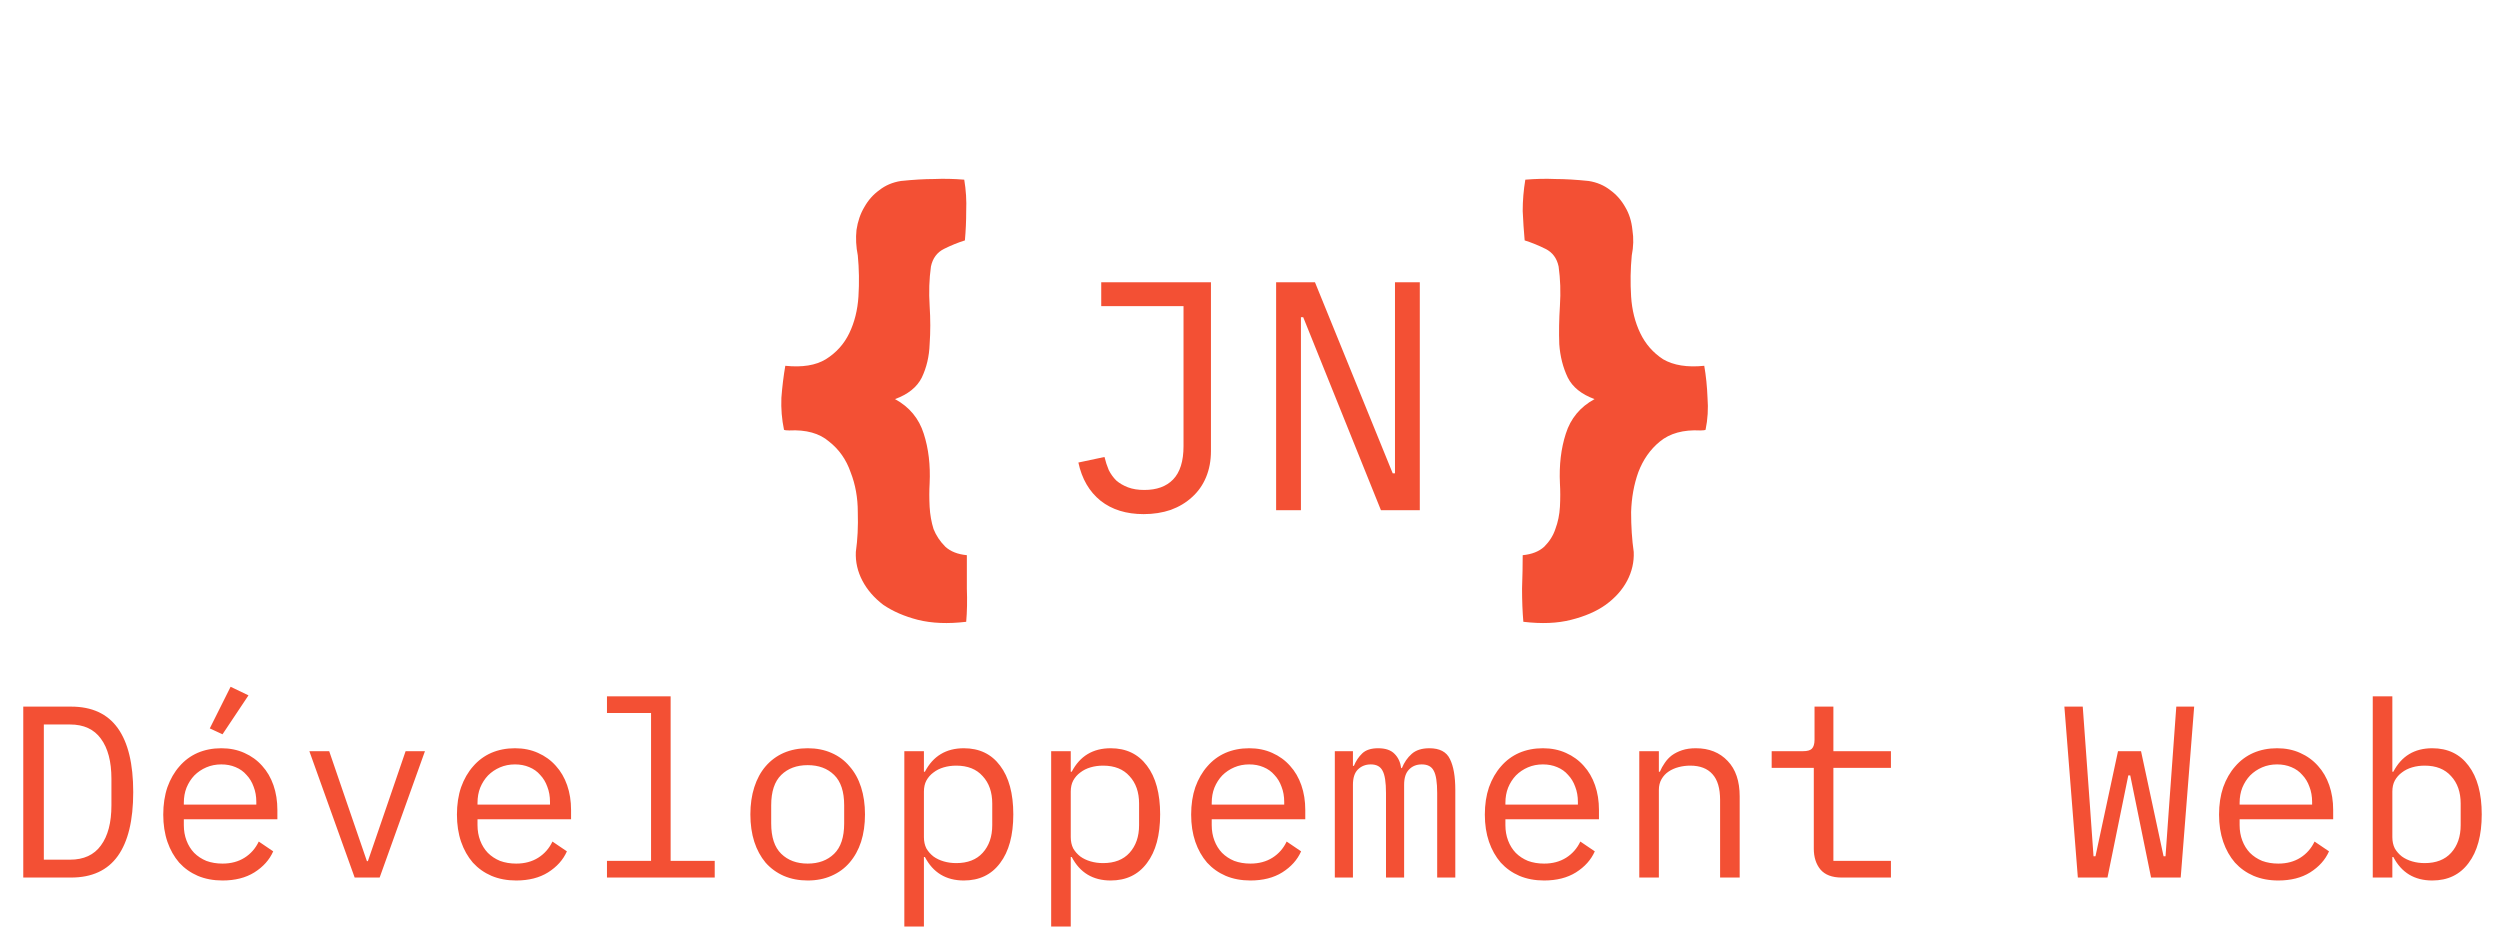 <svg width="245" height="92" viewBox="0 0 245 92" fill="none" xmlns="http://www.w3.org/2000/svg">
<path d="M94.752 57.672C94.795 58.867 94.773 59.955 94.688 60.936C92.896 61.149 91.317 61.085 89.952 60.744C88.629 60.403 87.499 59.912 86.56 59.272C85.664 58.589 84.981 57.8 84.512 56.904C84.043 56.008 83.829 55.069 83.872 54.088C84.043 52.893 84.107 51.592 84.064 50.184C84.064 48.776 83.829 47.475 83.36 46.28C82.933 45.043 82.229 44.04 81.248 43.272C80.309 42.461 79.008 42.099 77.344 42.184C77.088 42.184 76.917 42.163 76.832 42.12C76.619 41.096 76.533 40.051 76.576 38.984C76.661 37.875 76.789 36.829 76.96 35.848C78.624 36.019 79.947 35.805 80.928 35.208C81.952 34.568 82.72 33.715 83.232 32.648C83.744 31.581 84.043 30.387 84.128 29.064C84.213 27.699 84.192 26.355 84.064 25.032C83.893 24.179 83.851 23.347 83.936 22.536C84.064 21.683 84.32 20.936 84.704 20.296C85.088 19.613 85.579 19.059 86.176 18.632C86.773 18.163 87.477 17.864 88.288 17.736C89.525 17.608 90.613 17.544 91.552 17.544C92.491 17.501 93.472 17.523 94.496 17.608C94.667 18.632 94.731 19.656 94.688 20.68C94.688 21.661 94.645 22.621 94.56 23.56C93.877 23.773 93.195 24.051 92.512 24.392C91.829 24.733 91.403 25.309 91.232 26.12C91.061 27.357 91.019 28.637 91.104 29.96C91.189 31.283 91.189 32.541 91.104 33.736C91.061 34.931 90.805 36.019 90.336 37C89.867 37.939 88.992 38.643 87.712 39.112C89.12 39.88 90.059 41.011 90.528 42.504C90.997 43.955 91.189 45.576 91.104 47.368C91.061 48.093 91.061 48.861 91.104 49.672C91.147 50.44 91.275 51.165 91.488 51.848C91.744 52.488 92.128 53.064 92.64 53.576C93.152 54.045 93.856 54.323 94.752 54.408C94.752 55.389 94.752 56.477 94.752 57.672ZM153.961 60.744C152.638 61.085 151.081 61.149 149.289 60.936C149.204 59.955 149.161 58.867 149.161 57.672C149.204 56.477 149.225 55.389 149.225 54.408C150.121 54.323 150.825 54.045 151.337 53.576C151.849 53.064 152.212 52.488 152.425 51.848C152.681 51.165 152.83 50.44 152.873 49.672C152.916 48.861 152.916 48.093 152.873 47.368C152.788 45.576 152.98 43.955 153.449 42.504C153.918 41.011 154.857 39.88 156.265 39.112C154.985 38.643 154.11 37.939 153.641 37C153.172 36.019 152.894 34.931 152.809 33.736C152.766 32.541 152.788 31.283 152.873 29.96C152.958 28.637 152.916 27.357 152.745 26.12C152.574 25.309 152.148 24.733 151.465 24.392C150.782 24.051 150.1 23.773 149.417 23.56C149.332 22.621 149.268 21.661 149.225 20.68C149.225 19.656 149.31 18.632 149.481 17.608C150.505 17.523 151.486 17.501 152.425 17.544C153.364 17.544 154.452 17.608 155.689 17.736C156.5 17.864 157.204 18.163 157.801 18.632C158.398 19.059 158.889 19.613 159.273 20.296C159.657 20.936 159.892 21.683 159.977 22.536C160.105 23.347 160.084 24.179 159.913 25.032C159.785 26.355 159.764 27.699 159.849 29.064C159.934 30.387 160.233 31.581 160.745 32.648C161.257 33.715 162.004 34.568 162.985 35.208C164.009 35.805 165.353 36.019 167.017 35.848C167.188 36.829 167.294 37.875 167.337 38.984C167.422 40.051 167.358 41.096 167.145 42.12C167.06 42.163 166.889 42.184 166.633 42.184C164.969 42.099 163.646 42.461 162.665 43.272C161.726 44.04 161.022 45.043 160.553 46.28C160.126 47.475 159.892 48.776 159.849 50.184C159.849 51.592 159.934 52.893 160.105 54.088C160.148 55.069 159.934 56.008 159.465 56.904C158.996 57.8 158.292 58.589 157.353 59.272C156.457 59.912 155.326 60.403 153.961 60.744Z" fill="#F35034"/>
<path d="M118.673 27.664V44.208C118.673 45.147 118.513 46 118.193 46.768C117.873 47.536 117.414 48.187 116.817 48.72C116.241 49.253 115.547 49.669 114.737 49.968C113.926 50.245 113.041 50.384 112.081 50.384C110.374 50.384 108.966 49.947 107.857 49.072C106.747 48.176 106.022 46.928 105.681 45.328L108.241 44.784C108.347 45.232 108.486 45.659 108.657 46.064C108.849 46.448 109.094 46.789 109.393 47.088C109.713 47.365 110.097 47.589 110.545 47.76C110.993 47.931 111.526 48.016 112.145 48.016C113.361 48.016 114.299 47.675 114.961 46.992C115.643 46.288 115.985 45.2 115.985 43.728V30H107.921V27.664H118.673ZM127.716 31.088H127.492V50H125.06V27.664H128.868L136.484 46.384H136.708V27.664H139.14V50H135.332L127.716 31.088Z" fill="#F35034"/>
<path d="M2.28 69.248H6.96C9.008 69.248 10.536 69.952 11.544 71.36C12.552 72.768 13.056 74.856 13.056 77.624C13.056 80.392 12.552 82.48 11.544 83.888C10.536 85.296 9.008 86 6.96 86H2.28V69.248ZM6.864 84.248C8.208 84.248 9.216 83.784 9.888 82.856C10.576 81.928 10.92 80.616 10.92 78.92V76.328C10.92 74.632 10.576 73.32 9.888 72.392C9.216 71.464 8.208 71 6.864 71H4.296V84.248H6.864ZM21.807 86.288C20.911 86.288 20.103 86.136 19.383 85.832C18.679 85.528 18.071 85.096 17.559 84.536C17.063 83.96 16.679 83.28 16.407 82.496C16.135 81.696 15.999 80.808 15.999 79.832C15.999 78.84 16.135 77.944 16.407 77.144C16.695 76.344 17.087 75.664 17.583 75.104C18.079 74.528 18.671 74.088 19.359 73.784C20.063 73.48 20.839 73.328 21.687 73.328C22.519 73.328 23.271 73.48 23.943 73.784C24.631 74.088 25.215 74.512 25.695 75.056C26.175 75.584 26.543 76.216 26.799 76.952C27.055 77.688 27.183 78.496 27.183 79.376V80.288H18.015V80.864C18.015 81.408 18.103 81.912 18.279 82.376C18.455 82.84 18.703 83.24 19.023 83.576C19.359 83.912 19.759 84.176 20.223 84.368C20.703 84.544 21.231 84.632 21.807 84.632C22.639 84.632 23.359 84.44 23.967 84.056C24.575 83.672 25.039 83.144 25.359 82.472L26.775 83.432C26.407 84.264 25.791 84.952 24.927 85.496C24.079 86.024 23.039 86.288 21.807 86.288ZM21.687 74.912C21.159 74.912 20.671 75.008 20.223 75.2C19.775 75.392 19.383 75.656 19.047 75.992C18.727 76.328 18.471 76.728 18.279 77.192C18.103 77.64 18.015 78.136 18.015 78.68V78.848H25.119V78.584C25.119 78.04 25.031 77.544 24.855 77.096C24.695 76.648 24.463 76.264 24.159 75.944C23.871 75.608 23.511 75.352 23.079 75.176C22.663 75 22.199 74.912 21.687 74.912ZM21.807 71.96L20.559 71.384L22.599 67.304L24.351 68.144L21.807 71.96ZM34.757 86L30.317 73.616H32.261L34.037 78.8L35.957 84.392H36.053L37.973 78.8L39.749 73.616H41.645L37.205 86H34.757ZM50.588 86.288C49.692 86.288 48.884 86.136 48.164 85.832C47.46 85.528 46.852 85.096 46.34 84.536C45.844 83.96 45.46 83.28 45.188 82.496C44.916 81.696 44.78 80.808 44.78 79.832C44.78 78.84 44.916 77.944 45.188 77.144C45.476 76.344 45.868 75.664 46.364 75.104C46.86 74.528 47.452 74.088 48.14 73.784C48.844 73.48 49.62 73.328 50.468 73.328C51.3 73.328 52.052 73.48 52.724 73.784C53.412 74.088 53.996 74.512 54.476 75.056C54.956 75.584 55.324 76.216 55.58 76.952C55.836 77.688 55.964 78.496 55.964 79.376V80.288H46.796V80.864C46.796 81.408 46.884 81.912 47.06 82.376C47.236 82.84 47.484 83.24 47.804 83.576C48.14 83.912 48.54 84.176 49.004 84.368C49.484 84.544 50.012 84.632 50.588 84.632C51.42 84.632 52.14 84.44 52.748 84.056C53.356 83.672 53.82 83.144 54.14 82.472L55.556 83.432C55.188 84.264 54.572 84.952 53.708 85.496C52.86 86.024 51.82 86.288 50.588 86.288ZM50.468 74.912C49.94 74.912 49.452 75.008 49.004 75.2C48.556 75.392 48.164 75.656 47.828 75.992C47.508 76.328 47.252 76.728 47.06 77.192C46.884 77.64 46.796 78.136 46.796 78.68V78.848H53.9V78.584C53.9 78.04 53.812 77.544 53.636 77.096C53.476 76.648 53.244 76.264 52.94 75.944C52.652 75.608 52.292 75.352 51.86 75.176C51.444 75 50.98 74.912 50.468 74.912ZM59.483 84.368H63.803V69.872H59.483V68.24H65.722V84.368H70.043V86H59.483V84.368ZM79.153 86.288C78.289 86.288 77.505 86.136 76.801 85.832C76.113 85.528 75.521 85.096 75.025 84.536C74.545 83.96 74.177 83.28 73.921 82.496C73.665 81.696 73.537 80.8 73.537 79.808C73.537 78.832 73.665 77.944 73.921 77.144C74.177 76.344 74.545 75.664 75.025 75.104C75.521 74.528 76.113 74.088 76.801 73.784C77.505 73.48 78.289 73.328 79.153 73.328C80.017 73.328 80.793 73.48 81.481 73.784C82.185 74.088 82.777 74.528 83.257 75.104C83.753 75.664 84.129 76.344 84.385 77.144C84.641 77.944 84.769 78.832 84.769 79.808C84.769 80.8 84.641 81.696 84.385 82.496C84.129 83.28 83.753 83.96 83.257 84.536C82.777 85.096 82.185 85.528 81.481 85.832C80.793 86.136 80.017 86.288 79.153 86.288ZM79.153 84.632C80.225 84.632 81.089 84.312 81.745 83.672C82.401 83.032 82.729 82.04 82.729 80.696V78.92C82.729 77.576 82.401 76.584 81.745 75.944C81.089 75.304 80.225 74.984 79.153 74.984C78.081 74.984 77.217 75.304 76.561 75.944C75.905 76.584 75.577 77.576 75.577 78.92V80.696C75.577 82.04 75.905 83.032 76.561 83.672C77.217 84.312 78.081 84.632 79.153 84.632ZM88.624 73.616H90.544V75.632H90.64C91.44 74.096 92.712 73.328 94.456 73.328C95.976 73.328 97.16 73.896 98.008 75.032C98.872 76.168 99.304 77.76 99.304 79.808C99.304 81.856 98.872 83.448 98.008 84.584C97.16 85.72 95.976 86.288 94.456 86.288C92.712 86.288 91.44 85.52 90.64 83.984H90.544V90.8H88.624V73.616ZM93.712 84.584C94.832 84.584 95.696 84.248 96.304 83.576C96.928 82.888 97.24 81.984 97.24 80.864V78.752C97.24 77.632 96.928 76.736 96.304 76.064C95.696 75.376 94.832 75.032 93.712 75.032C93.28 75.032 92.872 75.088 92.488 75.2C92.104 75.312 91.768 75.48 91.48 75.704C91.192 75.912 90.96 76.176 90.784 76.496C90.624 76.8 90.544 77.16 90.544 77.576V82.04C90.544 82.456 90.624 82.824 90.784 83.144C90.96 83.448 91.192 83.712 91.48 83.936C91.768 84.144 92.104 84.304 92.488 84.416C92.872 84.528 93.28 84.584 93.712 84.584ZM103.014 73.616H104.934V75.632H105.03C105.83 74.096 107.102 73.328 108.846 73.328C110.366 73.328 111.55 73.896 112.398 75.032C113.262 76.168 113.694 77.76 113.694 79.808C113.694 81.856 113.262 83.448 112.398 84.584C111.55 85.72 110.366 86.288 108.846 86.288C107.102 86.288 105.83 85.52 105.03 83.984H104.934V90.8H103.014V73.616ZM108.102 84.584C109.222 84.584 110.086 84.248 110.694 83.576C111.318 82.888 111.63 81.984 111.63 80.864V78.752C111.63 77.632 111.318 76.736 110.694 76.064C110.086 75.376 109.222 75.032 108.102 75.032C107.67 75.032 107.262 75.088 106.878 75.2C106.494 75.312 106.158 75.48 105.87 75.704C105.582 75.912 105.35 76.176 105.174 76.496C105.014 76.8 104.934 77.16 104.934 77.576V82.04C104.934 82.456 105.014 82.824 105.174 83.144C105.35 83.448 105.582 83.712 105.87 83.936C106.158 84.144 106.494 84.304 106.878 84.416C107.262 84.528 107.67 84.584 108.102 84.584ZM122.541 86.288C121.645 86.288 120.837 86.136 120.117 85.832C119.413 85.528 118.805 85.096 118.293 84.536C117.797 83.96 117.413 83.28 117.141 82.496C116.869 81.696 116.733 80.808 116.733 79.832C116.733 78.84 116.869 77.944 117.141 77.144C117.429 76.344 117.821 75.664 118.317 75.104C118.813 74.528 119.405 74.088 120.093 73.784C120.797 73.48 121.573 73.328 122.421 73.328C123.253 73.328 124.005 73.48 124.677 73.784C125.365 74.088 125.949 74.512 126.429 75.056C126.909 75.584 127.277 76.216 127.533 76.952C127.789 77.688 127.917 78.496 127.917 79.376V80.288H118.749V80.864C118.749 81.408 118.837 81.912 119.013 82.376C119.189 82.84 119.437 83.24 119.757 83.576C120.093 83.912 120.493 84.176 120.957 84.368C121.437 84.544 121.965 84.632 122.541 84.632C123.373 84.632 124.093 84.44 124.701 84.056C125.309 83.672 125.773 83.144 126.093 82.472L127.509 83.432C127.141 84.264 126.525 84.952 125.661 85.496C124.813 86.024 123.773 86.288 122.541 86.288ZM122.421 74.912C121.893 74.912 121.405 75.008 120.957 75.2C120.509 75.392 120.117 75.656 119.781 75.992C119.461 76.328 119.205 76.728 119.013 77.192C118.837 77.64 118.749 78.136 118.749 78.68V78.848H125.853V78.584C125.853 78.04 125.765 77.544 125.589 77.096C125.429 76.648 125.197 76.264 124.893 75.944C124.605 75.608 124.245 75.352 123.813 75.176C123.397 75 122.933 74.912 122.421 74.912ZM130.812 86V73.616H132.588V75.056H132.684C132.876 74.576 133.148 74.168 133.5 73.832C133.852 73.496 134.372 73.328 135.06 73.328C135.78 73.328 136.316 73.512 136.668 73.88C137.02 74.232 137.236 74.696 137.316 75.272H137.388C137.612 74.712 137.932 74.248 138.348 73.88C138.764 73.512 139.34 73.328 140.076 73.328C141.084 73.328 141.756 73.68 142.092 74.384C142.444 75.088 142.62 76.096 142.62 77.408V86H140.844V77.72C140.844 76.664 140.732 75.936 140.508 75.536C140.3 75.12 139.908 74.912 139.332 74.912C138.82 74.912 138.404 75.08 138.084 75.416C137.764 75.736 137.604 76.232 137.604 76.904V86H135.828V77.72C135.828 76.664 135.716 75.936 135.492 75.536C135.284 75.12 134.9 74.912 134.34 74.912C133.828 74.912 133.404 75.08 133.068 75.416C132.748 75.736 132.588 76.232 132.588 76.904V86H130.812ZM151.322 86.288C150.426 86.288 149.618 86.136 148.898 85.832C148.194 85.528 147.586 85.096 147.074 84.536C146.578 83.96 146.194 83.28 145.922 82.496C145.65 81.696 145.514 80.808 145.514 79.832C145.514 78.84 145.65 77.944 145.922 77.144C146.21 76.344 146.602 75.664 147.098 75.104C147.594 74.528 148.186 74.088 148.874 73.784C149.578 73.48 150.354 73.328 151.202 73.328C152.034 73.328 152.786 73.48 153.458 73.784C154.146 74.088 154.73 74.512 155.21 75.056C155.69 75.584 156.058 76.216 156.314 76.952C156.57 77.688 156.698 78.496 156.698 79.376V80.288H147.53V80.864C147.53 81.408 147.618 81.912 147.794 82.376C147.97 82.84 148.218 83.24 148.538 83.576C148.874 83.912 149.274 84.176 149.738 84.368C150.218 84.544 150.746 84.632 151.322 84.632C152.154 84.632 152.874 84.44 153.482 84.056C154.09 83.672 154.554 83.144 154.874 82.472L156.29 83.432C155.922 84.264 155.306 84.952 154.442 85.496C153.594 86.024 152.554 86.288 151.322 86.288ZM151.202 74.912C150.674 74.912 150.186 75.008 149.738 75.2C149.29 75.392 148.898 75.656 148.562 75.992C148.242 76.328 147.986 76.728 147.794 77.192C147.618 77.64 147.53 78.136 147.53 78.68V78.848H154.634V78.584C154.634 78.04 154.546 77.544 154.37 77.096C154.21 76.648 153.978 76.264 153.674 75.944C153.386 75.608 153.026 75.352 152.594 75.176C152.178 75 151.714 74.912 151.202 74.912ZM160.649 86V73.616H162.569V75.632H162.665C162.793 75.328 162.953 75.04 163.145 74.768C163.337 74.48 163.569 74.232 163.841 74.024C164.129 73.816 164.465 73.648 164.849 73.52C165.233 73.392 165.681 73.328 166.193 73.328C167.489 73.328 168.529 73.744 169.313 74.576C170.097 75.392 170.489 76.552 170.489 78.056V86H168.569V78.392C168.569 77.256 168.321 76.416 167.825 75.872C167.329 75.312 166.601 75.032 165.641 75.032C165.257 75.032 164.881 75.08 164.513 75.176C164.145 75.272 163.817 75.416 163.529 75.608C163.241 75.8 163.009 76.048 162.833 76.352C162.657 76.656 162.569 77.008 162.569 77.408V86H160.649ZM180.488 86C179.544 86 178.848 85.736 178.4 85.208C177.968 84.68 177.752 84 177.752 83.168V75.248H173.624V73.616H176.696C177.112 73.616 177.4 73.536 177.56 73.376C177.736 73.2 177.824 72.904 177.824 72.488V69.248H179.672V73.616H185.312V75.248H179.672V84.368H185.312V86H180.488ZM203.629 86L202.309 69.248H204.109L204.805 78.848L205.165 83.912H205.357L207.565 73.616H209.821L212.029 83.912H212.221L212.581 78.848L213.277 69.248H215.029L213.709 86H210.805L208.765 75.992H208.573L206.533 86H203.629ZM223.275 86.288C222.379 86.288 221.571 86.136 220.851 85.832C220.147 85.528 219.539 85.096 219.027 84.536C218.531 83.96 218.147 83.28 217.875 82.496C217.603 81.696 217.467 80.808 217.467 79.832C217.467 78.84 217.603 77.944 217.875 77.144C218.163 76.344 218.555 75.664 219.051 75.104C219.547 74.528 220.139 74.088 220.827 73.784C221.531 73.48 222.307 73.328 223.155 73.328C223.987 73.328 224.739 73.48 225.411 73.784C226.099 74.088 226.683 74.512 227.163 75.056C227.643 75.584 228.011 76.216 228.267 76.952C228.523 77.688 228.651 78.496 228.651 79.376V80.288H219.483V80.864C219.483 81.408 219.571 81.912 219.747 82.376C219.923 82.84 220.171 83.24 220.491 83.576C220.827 83.912 221.227 84.176 221.691 84.368C222.171 84.544 222.699 84.632 223.275 84.632C224.107 84.632 224.827 84.44 225.435 84.056C226.043 83.672 226.507 83.144 226.827 82.472L228.243 83.432C227.875 84.264 227.259 84.952 226.395 85.496C225.547 86.024 224.507 86.288 223.275 86.288ZM223.155 74.912C222.627 74.912 222.139 75.008 221.691 75.2C221.243 75.392 220.851 75.656 220.515 75.992C220.195 76.328 219.939 76.728 219.747 77.192C219.571 77.64 219.483 78.136 219.483 78.68V78.848H226.587V78.584C226.587 78.04 226.499 77.544 226.323 77.096C226.163 76.648 225.931 76.264 225.627 75.944C225.339 75.608 224.979 75.352 224.547 75.176C224.131 75 223.667 74.912 223.155 74.912ZM232.53 68.24H234.45V75.632H234.546C235.346 74.096 236.618 73.328 238.362 73.328C239.882 73.328 241.066 73.896 241.914 75.032C242.778 76.168 243.21 77.76 243.21 79.808C243.21 81.856 242.778 83.448 241.914 84.584C241.066 85.72 239.882 86.288 238.362 86.288C236.618 86.288 235.346 85.52 234.546 83.984H234.45V86H232.53V68.24ZM237.618 84.584C238.738 84.584 239.602 84.248 240.21 83.576C240.834 82.888 241.146 81.984 241.146 80.864V78.752C241.146 77.632 240.834 76.736 240.21 76.064C239.602 75.376 238.738 75.032 237.618 75.032C237.186 75.032 236.778 75.088 236.394 75.2C236.01 75.312 235.674 75.48 235.386 75.704C235.098 75.912 234.866 76.176 234.69 76.496C234.53 76.8 234.45 77.16 234.45 77.576V82.04C234.45 82.456 234.53 82.824 234.69 83.144C234.866 83.448 235.098 83.712 235.386 83.936C235.674 84.144 236.01 84.304 236.394 84.416C236.778 84.528 237.186 84.584 237.618 84.584Z" fill="#F35034"/>
</svg>
